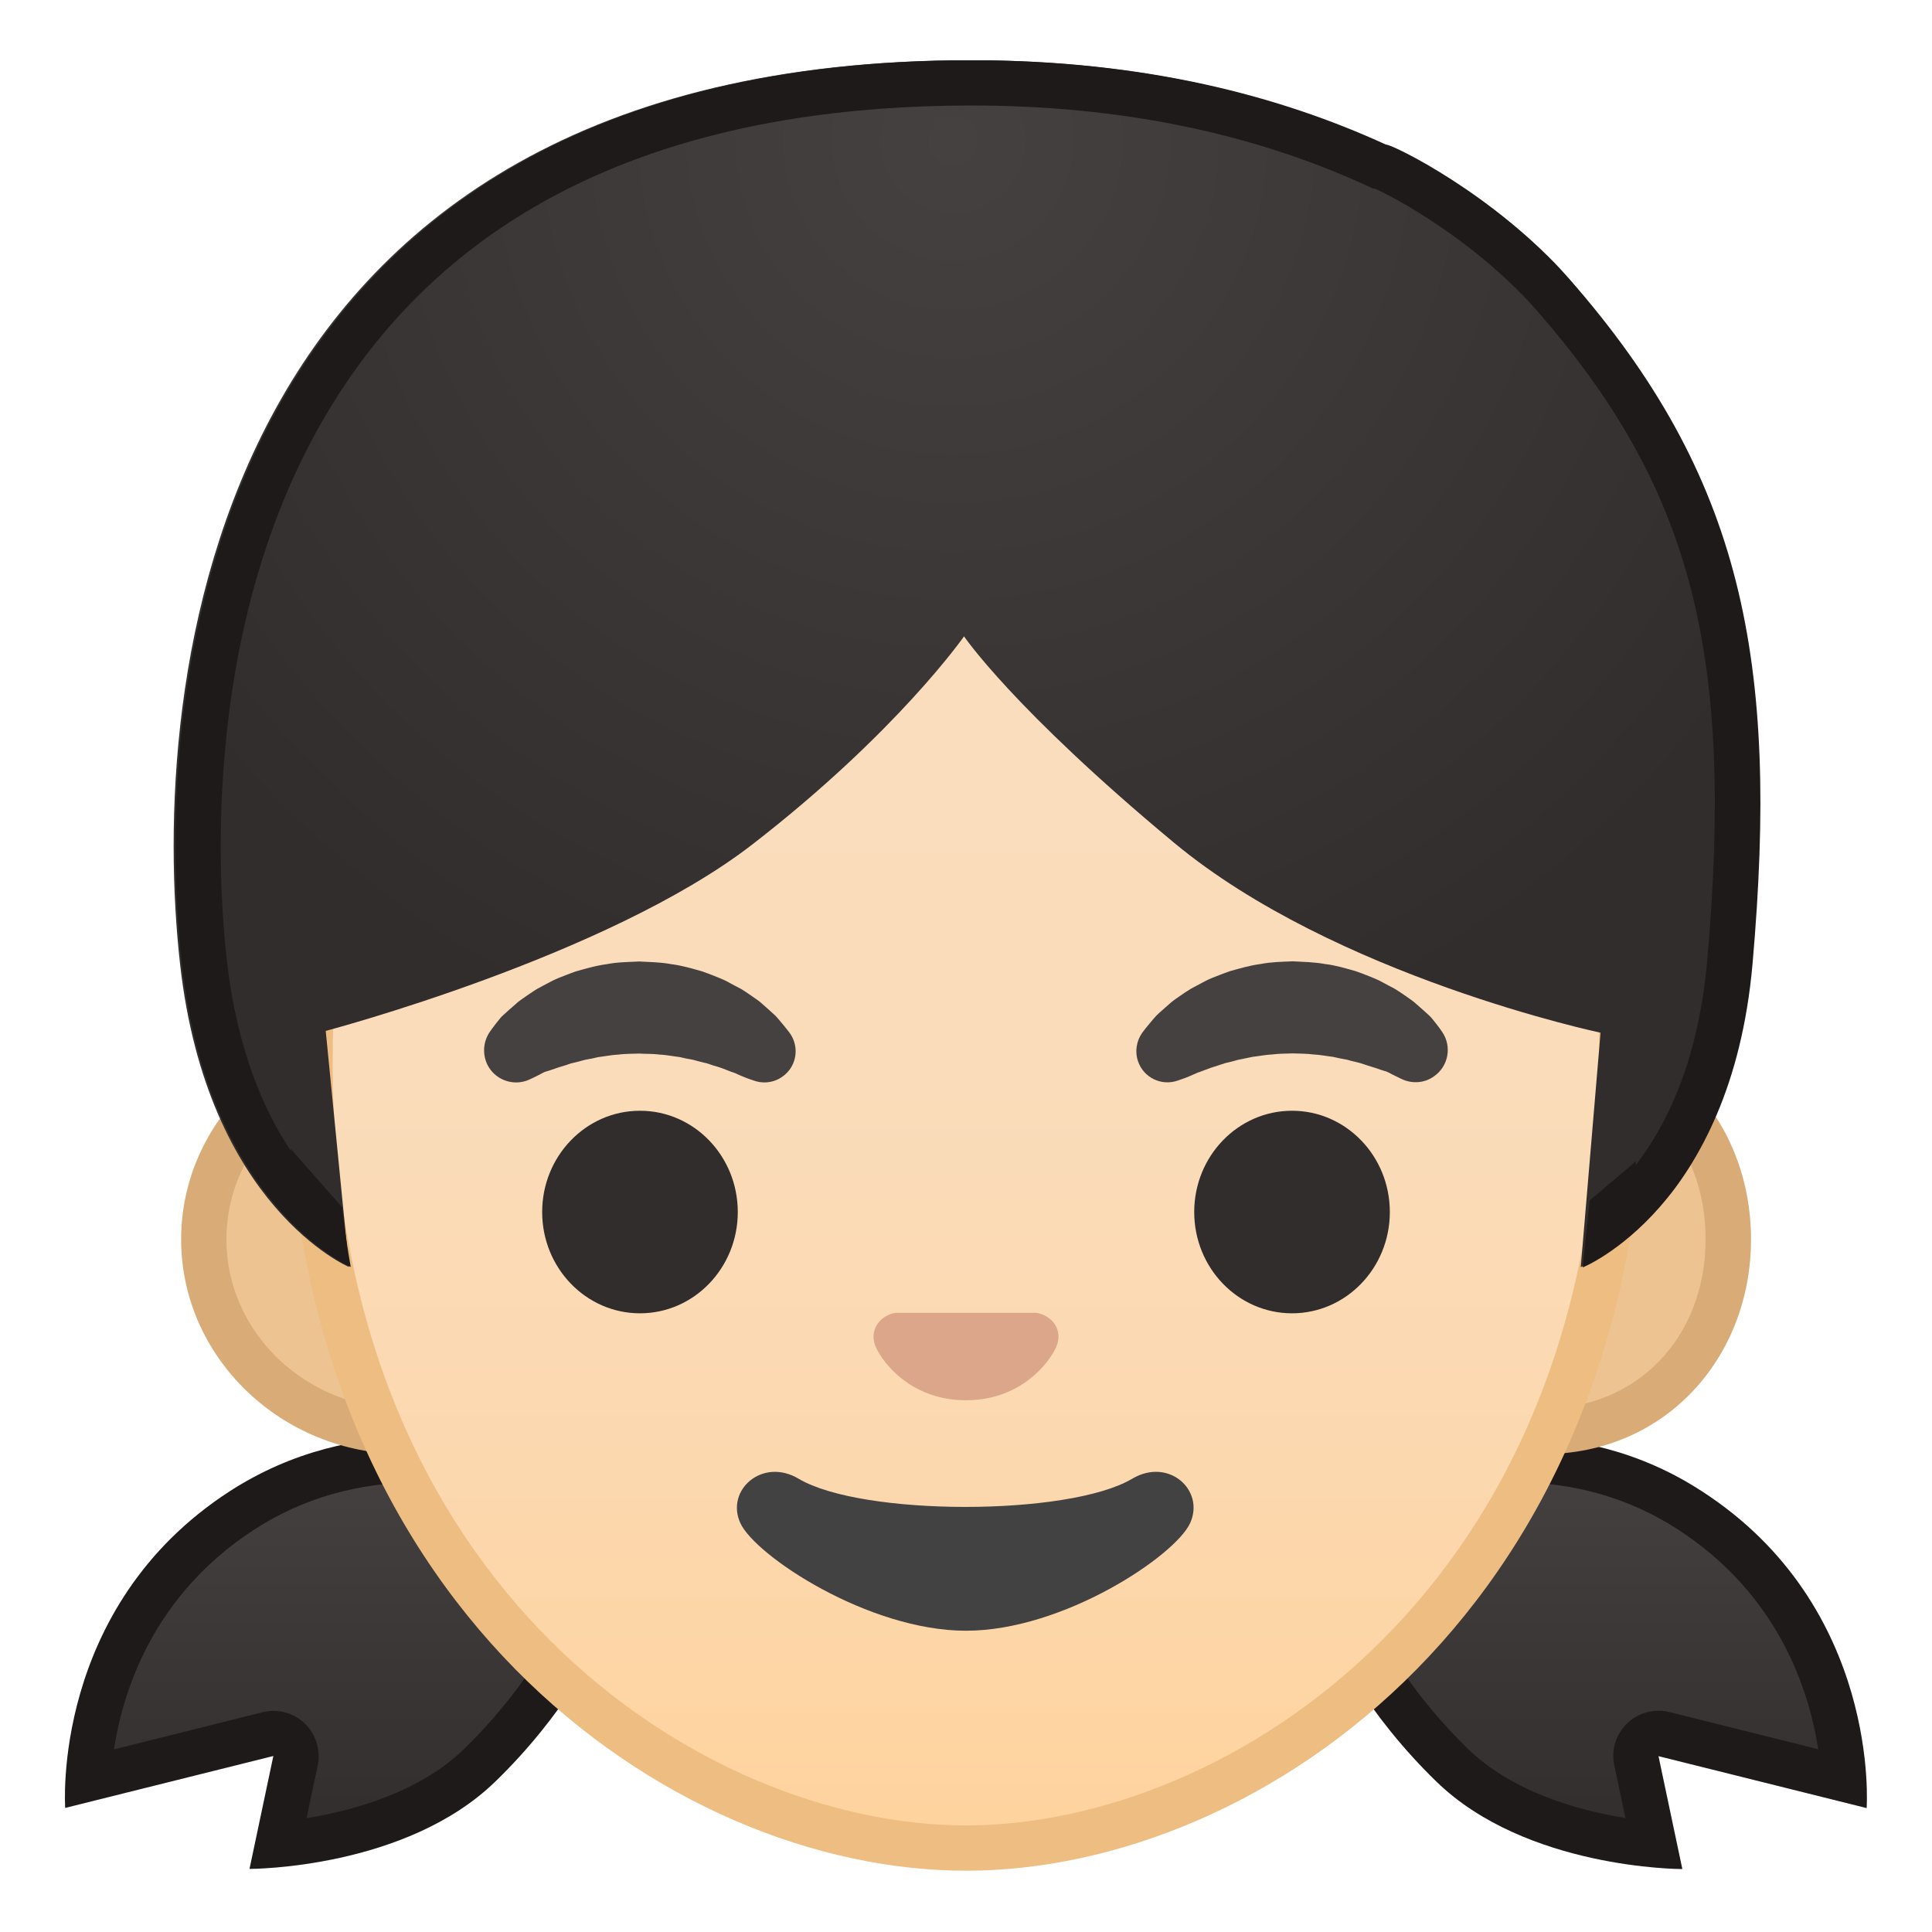 <svg viewBox="0 0 128 128" xmlns="http://www.w3.org/2000/svg" xmlns:xlink="http://www.w3.org/1999/xlink"><defs><path id="a" d="M4 4h120v120H4z"/></defs><clipPath id="b"><use xlink:href="#a"/></clipPath><g clip-path="url(#b)"><linearGradient id="c" x1="23.666" x2="23.666" y1="122.21" y2="96.698" gradientUnits="userSpaceOnUse"><stop stop-color="#312D2D" offset="0"/><stop stop-color="#454140" offset="1"/></linearGradient><path d="M19.58 116.65c.11-.51-.05-1.03-.43-1.39a1.51 1.51 0 0 0-1.4-.38l-11.92 2.98c.21-3.72 1.65-12.27 10.21-17.8 3.45-2.23 7.38-3.36 11.7-3.36 6.28 0 11.69 2.39 13.78 3.45-.63 2.68-2.93 10.22-9.73 16.82-4 3.88-10.26 4.95-13.37 5.24l1.16-5.56z" fill="url(#c)"/><path d="M27.73 95.2v3c5.06 0 9.57 1.66 12.01 2.77-.91 3.15-3.3 9.38-9.01 14.92-2.95 2.86-7.31 4.06-10.42 4.57l.74-3.49c.21-1.01-.11-2.06-.85-2.78-.57-.55-1.31-.84-2.08-.84-.24 0-.49.03-.73.09l-9.84 2.46c.61-3.96 2.65-10.26 9.31-14.57 3.2-2.07 6.86-3.12 10.88-3.12l-.01-3.01c-4 0-8.36.92-12.51 3.6-11.87 7.68-10.9 20.98-10.9 20.98l13.79-3.44-1.58 7.48c.2 0 10.35-.03 16.28-5.78 8.91-8.64 10.38-18.69 10.38-18.69s-6.92-4.15-15.46-4.15z" fill="#1F1A1A"/><linearGradient id="d" x1="104.33" x2="104.33" y1="122.21" y2="96.698" gradientUnits="userSpaceOnUse"><stop stop-color="#312D2D" offset="0"/><stop stop-color="#454140" offset="1"/></linearGradient><path d="M109.59 122.21c-3.1-.29-9.37-1.36-13.37-5.24-6.8-6.6-9.1-14.13-9.73-16.82 2.1-1.06 7.53-3.45 13.78-3.45 4.31 0 8.25 1.13 11.7 3.36 8.47 5.48 9.96 14.08 10.19 17.8l-11.91-2.97a1.51 1.51 0 0 0-1.4.38c-.37.36-.53.88-.43 1.39l1.17 5.55z" fill="url(#d)"/><path d="M100.27 98.2c4.02 0 7.68 1.05 10.88 3.12 6.66 4.31 8.7 10.61 9.31 14.57l-9.85-2.46c-.24-.06-.48-.09-.73-.09-.77 0-1.52.29-2.08.84-.74.72-1.07 1.77-.85 2.78l.74 3.49c-3.11-.5-7.47-1.71-10.42-4.57-5.72-5.55-8.11-11.78-9.01-14.92 2.44-1.1 6.95-2.76 12.01-2.76m0-3c-8.54 0-15.47 4.16-15.47 4.16s1.47 10.04 10.38 18.69c5.93 5.75 16.08 5.78 16.28 5.78l-1.58-7.48 13.79 3.44s.97-13.3-10.9-20.98c-4.14-2.7-8.5-3.61-12.5-3.61z" fill="#1F1A1A"/></g><g clip-path="url(#b)"><path d="M26.79 94.84c-7.33 0-13.29-5.71-13.29-12.73s5.96-12.73 13.29-12.73h75.43c7 0 12.29 5.47 12.29 12.73s-5.28 12.73-12.29 12.73H26.79z" fill="#EDC391"/><path d="M102.21 70.87c6.25 0 10.79 4.72 10.79 11.23s-4.54 11.23-10.79 11.23H26.79C20.29 93.34 15 88.3 15 82.11s5.29-11.23 11.79-11.23h75.42m0-3.01H26.79C18.65 67.87 12 74.28 12 82.11s6.65 14.23 14.79 14.23h75.43c8.13 0 13.79-6.41 13.79-14.23s-5.66-14.24-13.8-14.24z" fill="#D9AC77"/></g><g clip-path="url(#b)"><linearGradient id="e" x1="64" x2="64" y1="122.43" y2="41.576" gradientUnits="userSpaceOnUse"><stop stop-color="#FFD29C" offset="0"/><stop stop-color="#FFD39E" offset=".024"/><stop stop-color="#FCD8AF" offset=".316"/><stop stop-color="#FADCBA" offset=".629"/><stop stop-color="#F9DDBD" offset="1"/></linearGradient><path d="M64 122.43c-18.05 0-43.46-16.17-43.46-52.12 0-33.44 19.09-59.64 43.46-59.64s43.46 26.2 43.46 59.64c0 35.95-25.41 52.12-43.46 52.12z" fill="url(#e)"/><path d="M64 12.18c10.89 0 21.21 5.64 29.05 15.87 8.33 10.87 12.91 25.88 12.91 42.27 0 34.91-24.54 50.62-41.96 50.62s-41.96-15.7-41.96-50.62c0-16.39 4.59-31.41 12.91-42.27C42.79 17.81 53.11 12.18 64 12.18m0-3c-23.86 0-44.96 25.07-44.96 61.14 0 35.88 25.26 53.62 44.96 53.62s44.96-17.74 44.96-53.62c0-36.08-21.1-61.14-44.96-61.14z" fill="#EDBD82"/></g><path d="M102.3-52.56c4.06-6.55 2-14.43 2-14.43s-3.05 7.18-12.03 5.76c-.57-.09-1.13-.17-1.66-.24-6.64-3.16-15.2-5.56-26.29-5.54-48.75.07-52.62 41.57-50.63 59.81.66 6.03 1.3 7.53 1.3 7.53l8.8 7.44-.74-4.71L18.71-.6l-.8-6.18 46.64-26.34L110.67-.5l-5.9 3.97-.44 4.51 9.09-7.16s.54-7.44.56-8.03c.83-20.86-.66-32.28-11.68-45.35z" clip-path="url(#b)" fill="none"/><path d="M69.07 87.09a1.63 1.63 0 0 0-.42-.11h-9.3c-.14.02-.28.05-.42.11-.84.34-1.31 1.22-.91 2.14.4.93 2.25 3.54 5.98 3.54s5.58-2.61 5.98-3.54c.4-.92-.06-1.8-.91-2.14z" clip-path="url(#b)" fill="#DBA689"/><g clip-path="url(#b)"><radialGradient id="f" cx="42.396" cy="67.711" r="7.83" gradientUnits="userSpaceOnUse"><stop stop-color="#454140" offset=".09"/><stop stop-color="#454140" offset="1"/></radialGradient><path d="M32.44 68.38s.17-.25.5-.67c.09-.1.16-.21.28-.34.14-.14.31-.28.48-.44.18-.16.37-.32.57-.5.2-.17.41-.3.63-.46.22-.15.45-.31.7-.46.26-.14.52-.28.79-.42.27-.15.56-.28.86-.39.3-.12.61-.24.93-.35.65-.18 1.32-.38 2.02-.47.7-.14 1.42-.14 2.14-.18.72.04 1.44.05 2.14.18.7.09 1.38.29 2.02.47.32.11.63.23.93.35s.59.24.86.39.54.29.79.42c.25.15.48.31.7.46.22.16.43.29.62.45.18.16.36.32.52.46.16.15.31.28.45.41.13.14.24.27.34.39.4.47.61.76.61.76.67.93.46 2.22-.47 2.88-.56.41-1.26.49-1.88.28l-.38-.13s-.25-.09-.64-.26c-.1-.04-.2-.1-.32-.14-.13-.04-.25-.09-.39-.14-.27-.11-.58-.23-.92-.32-.17-.05-.34-.12-.52-.17-.19-.04-.37-.09-.57-.14-.1-.03-.19-.05-.29-.08-.1-.02-.2-.04-.31-.06-.21-.03-.41-.09-.62-.13-.43-.05-.86-.14-1.31-.16-.45-.06-.9-.04-1.36-.07-.46.02-.91.01-1.36.07-.45.02-.88.11-1.31.16-.21.04-.41.1-.62.13-.1.02-.2.04-.31.06-.1.03-.19.05-.29.08-.19.05-.38.1-.57.14-.18.05-.35.12-.52.17s-.33.1-.48.15c-.14.05-.26.09-.38.13s-.24.08-.36.11c-.13.05-.27.13-.38.19-.47.24-.75.36-.75.36-1.08.45-2.33-.06-2.78-1.15a2.18 2.18 0 0 1 .21-2.02z" fill="url(#f)"/><radialGradient id="g" cx="85.604" cy="67.712" r="7.83" gradientUnits="userSpaceOnUse"><stop stop-color="#454140" offset=".09"/><stop stop-color="#454140" offset="1"/></radialGradient><path d="M92.98 71.54s-.28-.12-.75-.36c-.11-.06-.25-.14-.38-.19-.12-.03-.23-.07-.36-.11-.12-.04-.25-.09-.38-.13-.15-.05-.31-.1-.48-.15s-.34-.12-.52-.17-.37-.09-.57-.14c-.1-.03-.19-.05-.29-.08-.1-.02-.2-.04-.31-.06-.21-.03-.41-.09-.62-.13-.43-.05-.86-.14-1.31-.16-.45-.06-.9-.05-1.36-.07-.46.02-.91.01-1.36.07-.45.02-.88.11-1.31.16-.21.04-.41.09-.62.13l-.31.06c-.1.03-.19.05-.29.08-.19.05-.38.1-.57.14-.18.05-.35.12-.52.17-.34.1-.65.21-.92.32-.14.05-.27.11-.39.14-.12.05-.22.1-.32.14-.39.18-.64.26-.64.26l-.37.13c-1.08.38-2.26-.19-2.63-1.27-.23-.66-.1-1.36.27-1.89 0 0 .2-.28.61-.76.1-.12.21-.25.34-.39.13-.13.28-.26.45-.41.16-.14.34-.3.52-.46.19-.16.4-.29.62-.45.22-.15.45-.31.7-.46.26-.14.52-.28.79-.42.27-.15.56-.28.86-.39.3-.12.61-.24.93-.35.65-.18 1.32-.38 2.02-.47.7-.14 1.42-.15 2.14-.18.72.04 1.44.05 2.14.18.7.08 1.38.29 2.02.47.32.11.63.23.93.35s.59.24.86.39.54.29.79.42c.25.15.48.31.7.46.22.16.43.29.63.46s.39.34.57.5c.17.16.34.3.48.44.12.13.2.24.28.34.33.41.5.67.5.67.66.97.41 2.29-.56 2.95-.6.43-1.37.48-2.01.22z" fill="url(#g)"/><g fill="#312D2D"><ellipse cx="42.4" cy="80.3" rx="6.48" ry="6.71"/><ellipse cx="85.6" cy="80.3" rx="6.48" ry="6.71"/></g></g><path d="M75.01 97.97c-4.19 2.49-17.91 2.49-22.1 0-2.4-1.43-4.86.76-3.86 2.94.98 2.15 8.47 7.13 14.95 7.13 6.47 0 13.87-4.98 14.85-7.13.99-2.19-1.43-4.37-3.84-2.94z" clip-path="url(#b)" fill="#424242"/><g clip-path="url(#b)"><radialGradient id="h" cx="34.976" cy="-74.689" r="61.429" gradientTransform="translate(26.767 3.225) scale(1.043)" gradientUnits="userSpaceOnUse"><stop stop-color="#6D4C41" offset="0"/><stop stop-color="#543930" offset=".901"/></radialGradient><path d="M103.98-65.51c-5.97-6.22-11.63-8.85-12.18-8.92-6.93-3.17-15.85-5.58-27.42-5.58-50.85 0-54.38 41.63-52.33 59.88C13.85-4.04 22.24-.06 22.24-.06S20.59-14.1 23.26-24.3c2.11-8.08 7.16-14.07 7.16-14.07s9.17 7.99 26.27 13.17c8.24 2.5 18.81 1.24 18.81 1.24l-5.93-10.49s9.68 7.13 15.72 8.5c7.73 1.75 13.4 1 13.4 1l-2.84-11.08s4.91 3.24 8.59 12.06c3.68 8.83 1.41 23.9 1.41 23.9S114.68-4 116.1-20.13c1.77-20.2-.65-32.29-12.12-45.38z" fill="url(#h)"/><defs><path id="i" d="M103.98-65.51c-5.6-6.36-11.63-8.85-12.18-8.92-6.93-3.17-15.85-5.58-27.42-5.58-50.85 0-54.38 41.63-52.33 59.88C13.85-4.04 22.24-.01 22.24-.01v-3.94s-3.14-3.29-4.19-5.46-.1-30.59-.1-30.59l46.12-12.3L109.92-40s1.82 28.75.13 30.98-3.77 3.2-3.77 3.2l-.44 5.78S114.68-4 116.1-20.12c1.77-20.19-.65-32.3-12.12-45.39z"/></defs><clipPath id="j"><use xlink:href="#i"/></clipPath><g clip-path="url(#j)"><path d="M64.38-77.01c9.68 0 18.49 1.78 26.17 5.31l.42.19.15.02c1.15.51 6.44 3.29 10.61 7.96 10.31 11.77 13.18 22.65 11.38 43.14-.51 5.77-2.01 9.76-3.61 12.46.16-5.29-.17-12.08-2.3-17.18-3.99-9.56-9.48-13.26-9.71-13.41L91-42.79l1.93 7.52 1.92 7.49c-2.14-.03-5.28-.26-8.91-1.08-4.44-1-12.04-6.11-14.6-7.99l-11.27-8.3 6.88 12.19 3.57 6.32c-.44.01-.9.02-1.37.02-4.5 0-8.51-.49-11.6-1.43-16.2-4.91-25.09-12.49-25.17-12.57l-2.3-2-1.97 2.33c-.22.27-5.51 6.61-7.76 15.24-1.45 5.53-1.7 12.01-1.61 17.04-1.57-2.72-3.08-6.71-3.72-12.44-.7-6.23-1.96-27.68 11.15-42.33 8.44-9.44 21.29-14.23 38.21-14.23m0-3c-50.85 0-54.38 41.63-52.33 59.88C13.85-4.04 22.24-.06 22.24-.06S20.59-14.1 23.26-24.3c2.11-8.08 7.16-14.07 7.16-14.07s9.17 7.99 26.27 13.17c4.11 1.25 8.8 1.56 12.47 1.56 3.69 0 6.34-.32 6.34-.32l-5.93-10.49s9.68 7.13 15.72 8.5c4.16.94 7.73 1.16 10.13 1.16 2.06 0 3.27-.16 3.27-.16l-2.84-11.08s4.91 3.24 8.59 12.06c3.68 8.83 1.41 23.9 1.41 23.9S114.68-4 116.1-20.13c1.77-20.2-.65-32.29-12.12-45.38-5.05-5.66-11.63-8.85-12.18-8.92-6.92-3.17-15.85-5.58-27.42-5.58z" fill="#402720"/></g></g><path clip-path="url(#b)" fill="none" d="M84 57H29"/><g clip-path="url(#b)"><radialGradient id="k" cx="34.857" cy="9.311" r="61.429" gradientTransform="translate(26.767 -.402) scale(1.043)" gradientUnits="userSpaceOnUse"><stop stop-color="#454140" offset="0"/><stop stop-color="#312D2D" offset="1"/></radialGradient><path d="M103.86 18.49c-5.97-6.22-11.63-8.85-12.18-8.92-6.93-3.17-15.85-5.58-27.42-5.58-50.85 0-54.38 41.63-52.33 59.88 1.8 16.09 11.19 20.07 11.19 20.07L21.58 68.3s18.66-4.92 28.26-12.35 14.03-13.79 14.03-13.79 3.24 4.8 13.91 13.67 28.26 12.59 28.26 12.59l-1.31 15.53s9.84-3.94 11.26-20.07c1.76-20.21-.66-32.3-12.13-45.39z" fill="url(#k)"/><defs><path id="l" d="M103.98 18.49c-5.6-6.36-11.63-8.85-12.18-8.92-6.92-3.17-15.85-5.58-27.42-5.58-50.85 0-54.38 41.64-52.33 59.88 1.8 16.09 11.19 20.12 11.19 20.12l-.06-3.42L19 75.82l-3.18-11.17L19.95 44l44.12-12.3L107.92 44l4.26 22.31-3.82 10.65-3.04 2.57-.46 4.44s9.84-3.96 11.26-20.08c1.75-20.2-.67-32.31-12.14-45.4z"/></defs><clipPath id="m"><use xlink:href="#l"/></clipPath><g clip-path="url(#m)"><path d="M64.38 6.99c9.68 0 18.49 1.78 26.17 5.31l.42.19.15.02c1.15.51 6.44 3.29 10.61 7.96 10.31 11.77 13.18 22.65 11.38 43.14-.49 5.57-2.09 10.14-4.75 13.6.27-4.73.56-14.2-1.16-18.32-3.99-9.56-9.48-13.26-9.71-13.41L91 41.21l1.93 7.52 1.92 7.49c-2.14-.03-5.28-.26-8.91-1.08-4.44-1-12.04-6.11-14.6-7.99l-11.27-8.3 6.88 12.19 3.57 6.32c-.44.01-.9.02-1.37.02-4.5 0-8.51-.49-11.6-1.43-16.2-4.91-25.09-12.49-25.17-12.57l-2.3-2-1.97 2.33c-.22.27-5.51 6.61-7.76 15.24-1.47 5.63-1.45 12.22-1.08 17.3-1.76-2.63-3.58-6.69-4.25-12.71-.7-6.23-1.96-27.68 11.15-42.33 8.44-9.43 21.29-14.22 38.21-14.22m0-3C13.53 3.99 10 45.63 12.05 63.87c1.8 16.09 11.19 20.07 11.19 20.07s-2.65-14.04.02-24.24c2.11-8.08 7.16-14.07 7.16-14.07s9.17 7.99 26.27 13.17c4.11 1.25 8.8 1.56 12.47 1.56 3.69 0 6.34-.32 6.34-.32l-5.93-10.49s9.68 7.13 15.72 8.5c4.16.94 7.73 1.16 10.13 1.16 2.06 0 3.27-.16 3.27-.16l-2.84-11.08s4.91 3.24 8.59 12.06c1.93 4.63.78 19.29.78 19.29l-.38 4.75s9.85-4.09 11.27-20.21c1.77-20.2-.65-32.29-12.12-45.38-5.05-5.66-11.63-8.85-12.18-8.92-6.93-3.16-15.86-5.57-27.43-5.57z" fill="#1F1A1A"/></g></g></svg>